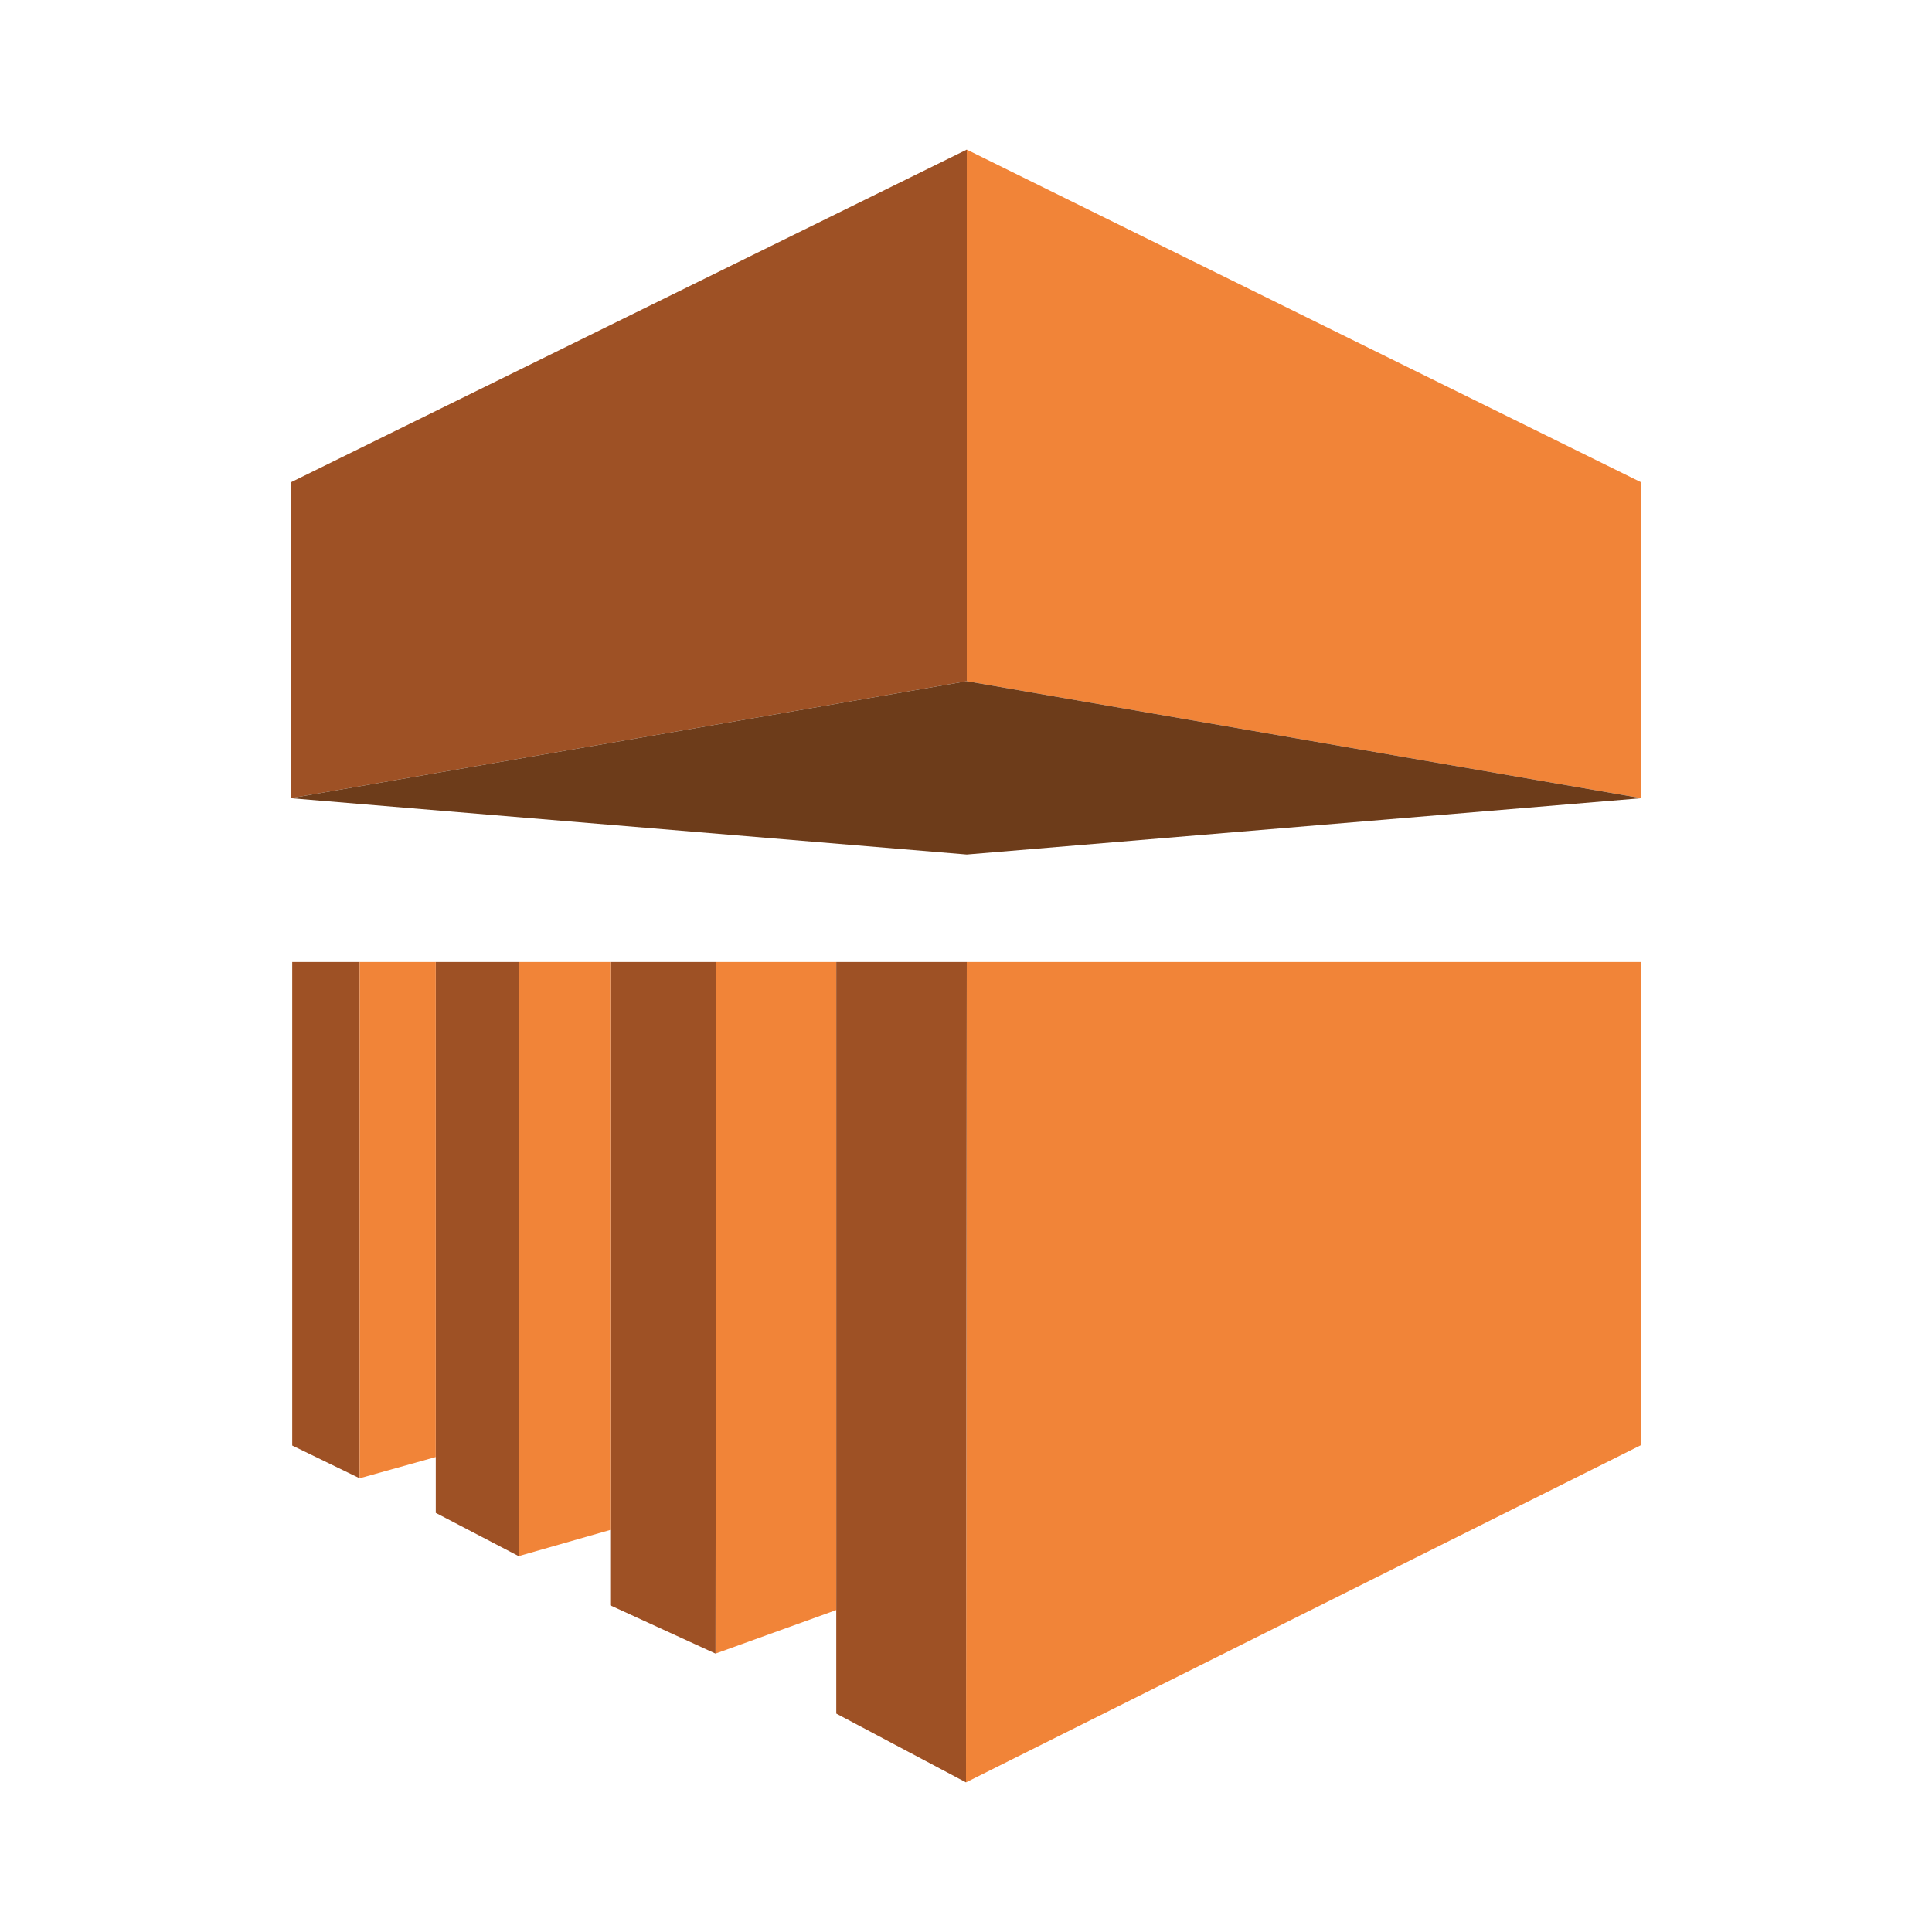 <svg xmlns="http://www.w3.org/2000/svg" viewBox="0 0 200 200"><defs><style>.cls-1{fill:#9e5125;}.cls-2{fill:#f18438;}.cls-3{fill:#6d3c1a;}</style></defs><g id="S3"><polygon class="cls-1" points="30.09 82.63 100.08 70.52 100.08 15.49 30.09 49.94 30.09 82.63"/><polygon class="cls-2" points="169.91 82.63 100.08 70.52 100.08 15.49 169.91 49.94 169.91 82.63"/><polygon class="cls-3" points="169.91 82.63 100.08 88.46 30.09 82.63 100.08 70.52 169.91 82.63"/><polygon class="cls-2" points="86.57 99.59 86.57 166.67 74.07 171.18 74.13 99.59 86.57 99.59"/><polygon class="cls-1" points="74.13 99.59 63.17 99.59 63.17 166.18 74.07 171.18 74.13 99.59"/><polygon class="cls-2" points="169.91 99.59 169.91 149.58 100 184.51 100.08 99.59 169.91 99.59"/><polygon class="cls-1" points="100.08 99.59 86.57 99.59 86.57 177.39 100 184.51 100.08 99.59"/><polygon class="cls-2" points="63.17 99.59 53.69 99.59 53.69 161.09 63.17 158.38 63.17 99.59"/><polygon class="cls-1" points="53.69 99.59 45.11 99.59 45.11 156.61 53.69 161.09 53.69 99.59"/><polyline class="cls-1" points="37.23 99.59 30.25 99.59 30.25 149.64 37.23 153.03 37.23 99.59"/><polygon class="cls-2" points="45.11 99.59 37.23 99.59 37.23 153.03 45.11 150.83 45.11 99.59"/></g></svg>